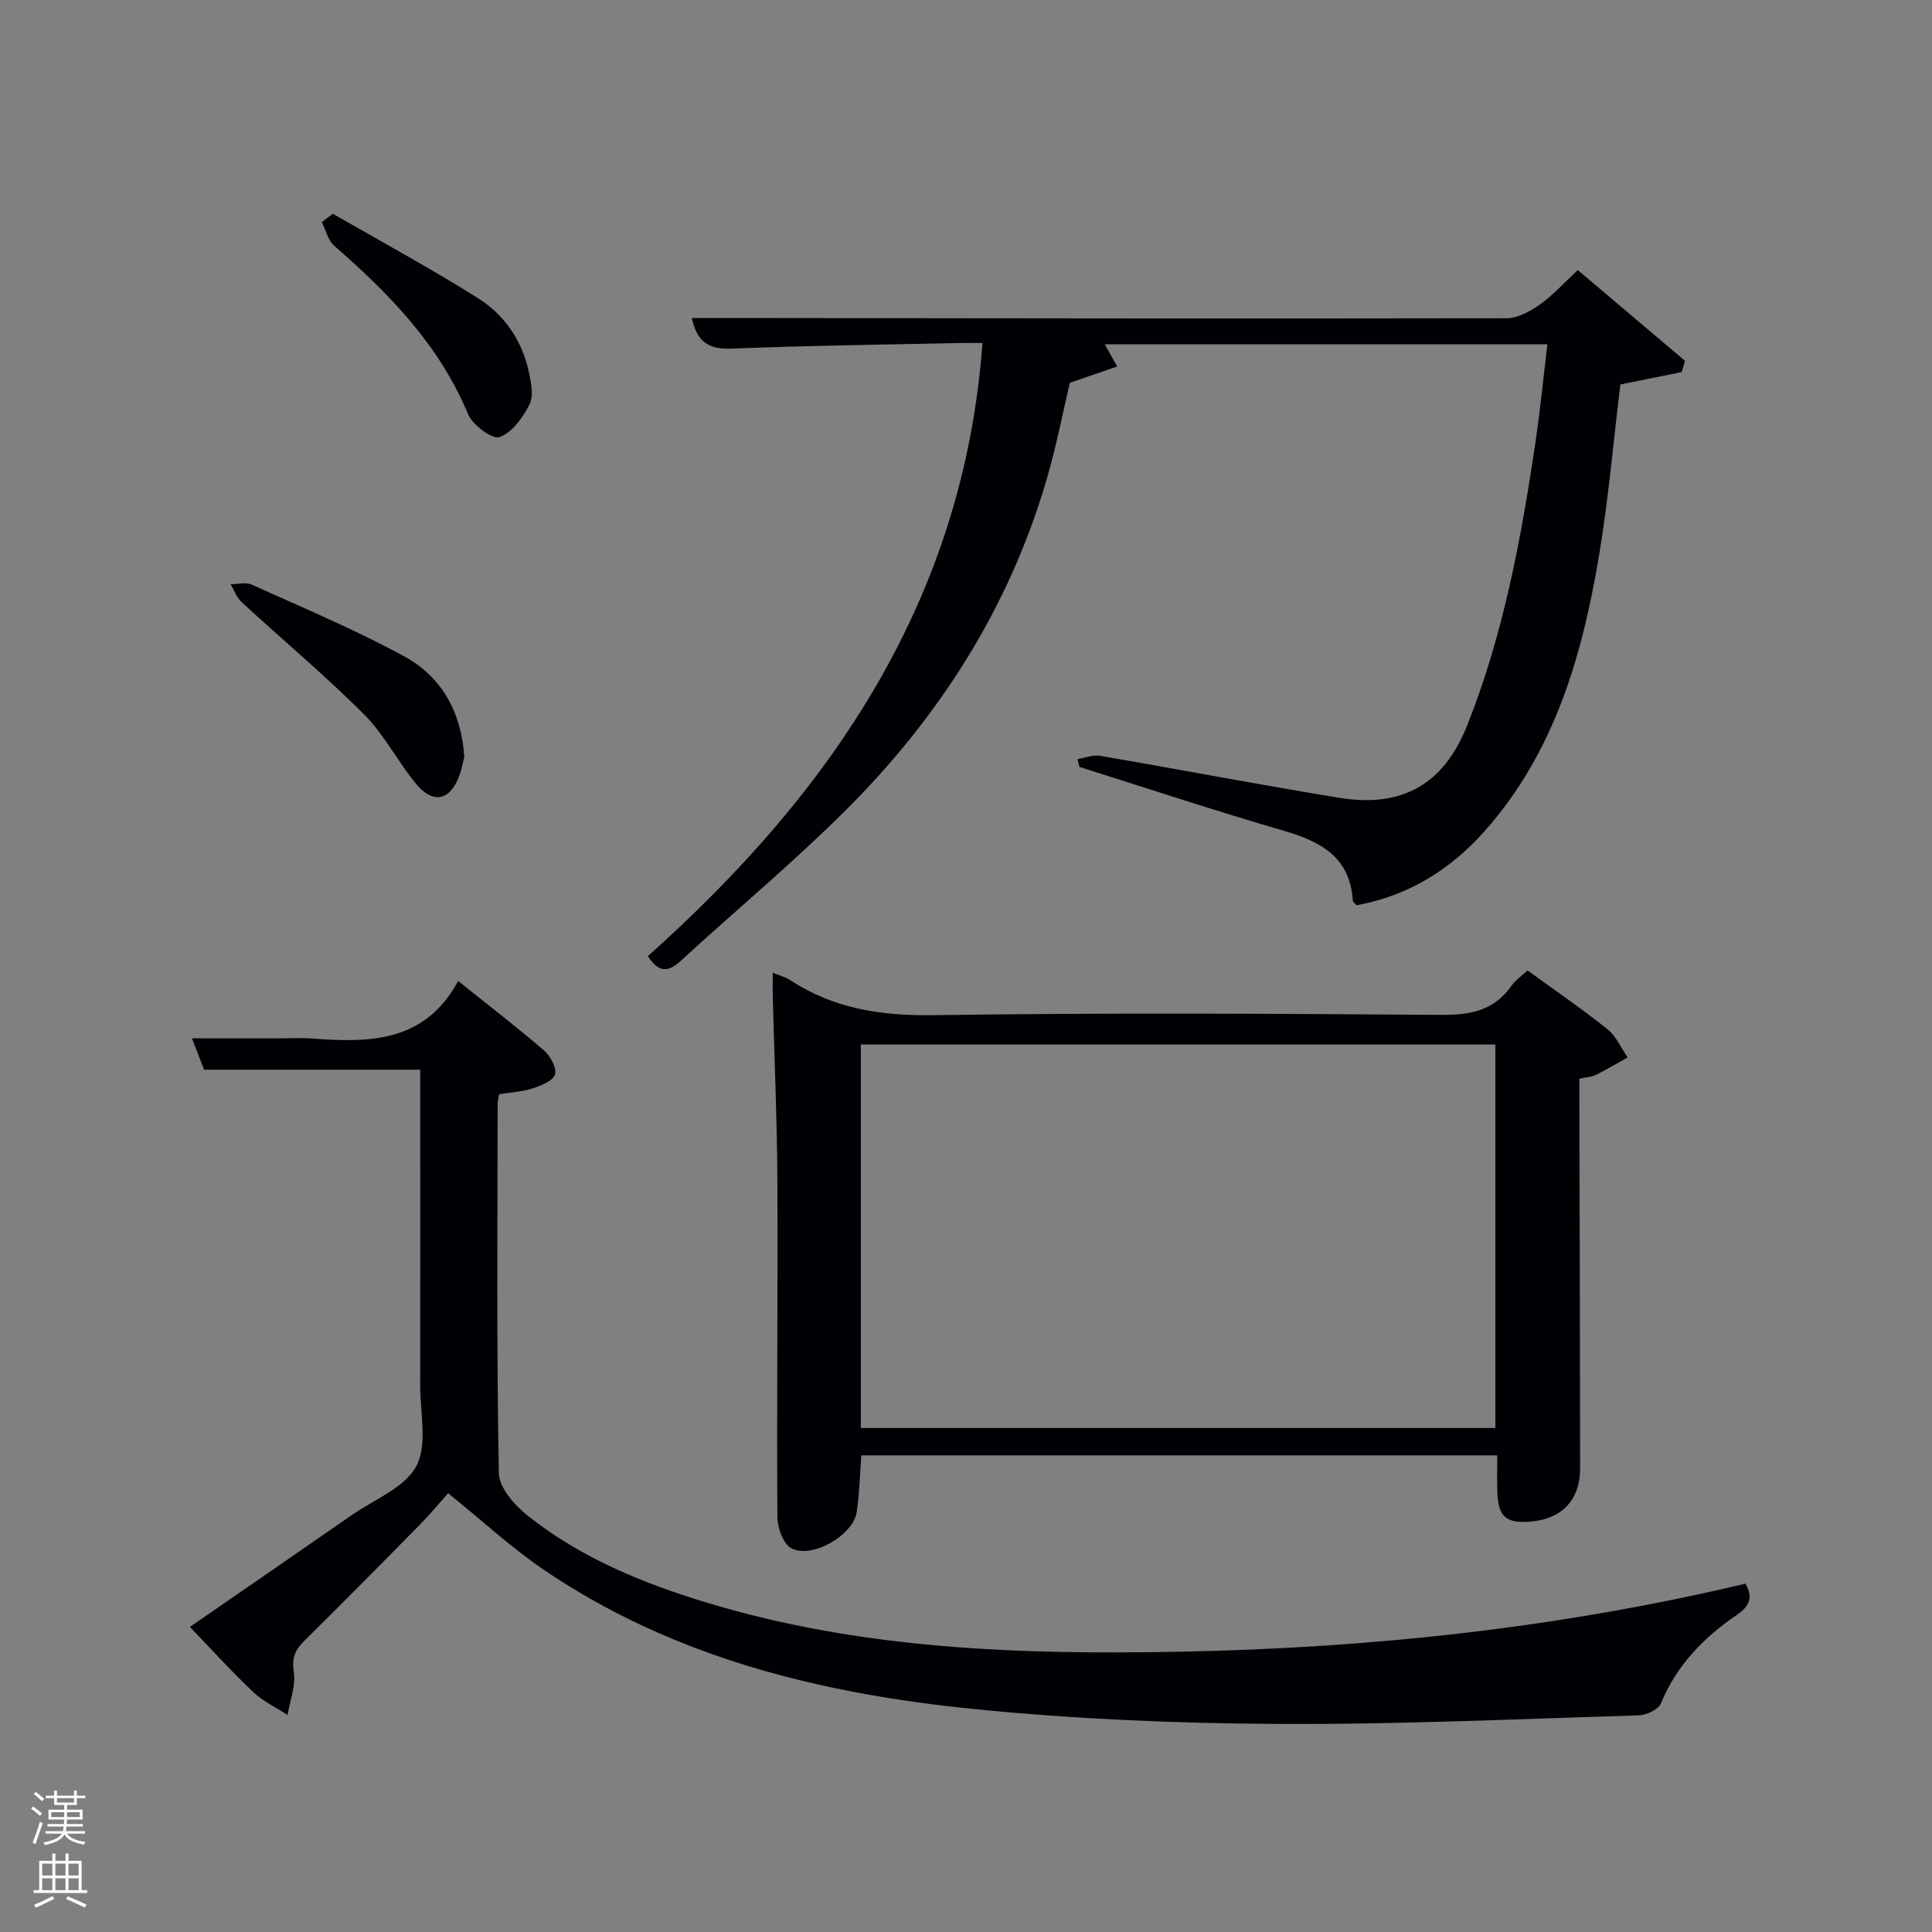 <svg enable-background="new 0 0 400 400" viewBox="0 0 400 400" xmlns="http://www.w3.org/2000/svg"><rect x="0" y="0" width="400" height="400" fill="#808080" stroke="none"/><path d="m6.44 374.46.42-.45c.65.47 1.27.95 1.85 1.44l-.45.49c-.65-.56-1.25-1.06-1.82-1.48m.93 7.33-.63-.26c.55-1.36 1.05-2.8 1.52-4.33.19.1.38.19.59.27-.46 1.29-.95 2.73-1.48 4.32m-.38-10.38.44-.42c.43.34 1.01.82 1.74 1.44l-.49.49c-.53-.51-1.09-1.01-1.69-1.51m2.5.35h1.72v-1.04h.59v1.04h3.52v-1.04h.59v1.04h1.75v.53h-1.75v1.42h-2.03v.97h3.22v2.03h-3.24c0 .35-.01.66-.03.93h3.32v.53h-3.37c-.03.27-.08.58-.15.94h3.96v.53h-3.71c.67.92 1.93 1.48 3.79 1.68-.13.24-.23.44-.29.59-2.13-.38-3.48-1.08-4.04-2.12-.43.97-1.77 1.72-4.03 2.23-.09-.19-.2-.37-.33-.55 2.1-.42 3.37-1.03 3.81-1.83h-3.36v-.53h3.58c.08-.29.13-.61.16-.94h-3.33v-.53h3.39c.02-.27.04-.58.04-.93h-3.23v-2.03h3.25v-.97h-2.07v-1.42h-1.73zm1.12 3.44v1h2.65c.01-.3.02-.44.02-.4v-.25-.35zm1.19-2h3.52v-.91h-3.52zm4.71 2h-2.63v.59c0 .15-.01.28-.01.4h2.64z" fill="#fafbfc"/><path d="m13.56 383.74h.63v1.52h2.72v6.07h1.13v.6h-11.06v-.6h1.13v-6.07h2.73v-1.52h.63v1.52h2.1v-1.52zm-2.69 8.83.38.56c-1.24.63-2.53 1.25-3.85 1.85-.1-.21-.21-.42-.34-.63 1.36-.55 2.63-1.15 3.81-1.78m-2.13-4.27h2.1v-2.45h-2.1zm0 3.04h2.1v-2.46h-2.1zm2.72-3.04h2.1v-2.45h-2.1zm0 3.04h2.1v-2.46h-2.1zm6.07 3.6c-1.41-.71-2.7-1.3-3.86-1.78l.35-.56c1.45.62 2.75 1.19 3.88 1.72zm-1.25-9.09h-2.1v2.45h2.1zm-2.09 5.49h2.1v-2.46h-2.1z" fill="#fafbfc"/><g fill="#010105"><path d="m94.86 203.11c6.43 5.15 12.22 9.59 17.73 14.34 1.33 1.15 2.7 3.61 2.32 4.99-.37 1.32-2.89 2.33-4.65 2.9-2.15.7-4.5.82-6.93 1.21-.11.71-.3 1.34-.3 1.97-.02 25.49-.23 50.99.25 76.48.06 3.04 3.32 6.71 6.05 8.87 10.97 8.69 23.74 13.92 37.04 17.95 32.11 9.73 65.13 10.79 98.31 10.14 39.31-.77 78.21-4.94 116.7-14.08 1.65 2.88.82 4.68-1.81 6.48-6.83 4.68-12.46 10.42-15.7 18.31-.52 1.27-2.97 2.42-4.57 2.47-25.11.77-50.23 1.93-75.34 1.78-20.76-.13-41.6-1.01-62.25-3.08-31.66-3.17-62.27-10.6-89.13-28.84-6.71-4.56-12.72-10.14-19.8-15.85-1.69 1.89-3.65 4.28-5.81 6.47-7.94 8.08-15.9 16.14-23.97 24.1-1.93 1.91-2.61 3.58-2.17 6.48.42 2.83-.8 5.9-1.29 8.87-2.39-1.56-5.07-2.82-7.11-4.75-4.44-4.2-8.55-8.74-13.12-13.48 11.5-7.94 22.57-15.55 33.6-23.21 4.64-3.22 10.94-5.64 13.29-10.1s.78-11.03.79-16.67c.04-20 .01-39.99.01-59.99 0-1.79 0-3.58 0-5.4-15.04 0-29.62 0-44.74 0-.62-1.59-1.43-3.68-2.52-6.49h18.74c2 0 4.01-.13 6 .02 11.89.92 23.44.91 30.38-11.89z"/><path d="m223.07 157.16c1.58-.25 3.23-.93 4.72-.67 16.52 2.83 32.98 5.99 49.51 8.69 13.02 2.12 21.62-2.82 26.46-14.98 7.48-18.79 11.16-38.53 14.11-58.42.99-6.69 1.65-13.43 2.51-20.5-31.06 0-61.47 0-91.66 0 .83 1.48 1.71 3.04 2.59 4.6-3.01 1.03-6.01 2.06-9.81 3.37-1.41 5.97-2.78 13.08-4.8 20.01-7.8 26.64-22.32 49.34-41.86 68.75-10.85 10.78-22.65 20.59-33.93 30.95-2.51 2.3-4.47 2.54-6.78-1 37.85-33.8 65.37-73.61 69.28-126.95-1.53 0-3.27-.03-5.02.01-15.64.34-31.28.53-46.91 1.16-4.63.19-7.19-1.29-8.24-6.34h7.21c53.82.06 107.64.15 161.47.05 2.33 0 4.92-1.45 6.93-2.87 2.69-1.9 4.93-4.43 7.81-7.11 7.5 6.35 14.85 12.57 22.21 18.8-.23.78-.46 1.55-.7 2.33-4.19.85-8.39 1.69-12.69 2.56-1.44 11.77-2.46 23.83-4.47 35.73-3.48 20.66-9.25 40.54-23.61 56.72-7.15 8.06-15.91 13.44-26.55 15.37-.37-.44-.75-.67-.77-.93-.54-9.02-6.6-12.25-14.3-14.49-14.17-4.13-28.19-8.77-42.28-13.21-.15-.55-.29-1.09-.43-1.63z"/><path d="m178.33 301.32c-.32 4.18-.39 8-.96 11.76-.73 4.79-9.34 9.77-13.56 7.45-1.68-.92-2.85-4.25-2.86-6.49-.15-23.15.11-46.29 0-69.44-.06-12.63-.62-25.26-.95-37.89-.04-1.63-.01-3.25-.01-5.32 1.49.62 2.64.89 3.56 1.5 9.08 5.98 18.96 7.45 29.8 7.29 34.96-.51 69.94-.32 104.91-.06 6.08.05 11.06-.84 14.7-6.05.83-1.19 2.13-2.05 3.31-3.15 5.64 4.1 11.26 7.95 16.56 12.19 1.79 1.43 2.79 3.85 4.15 5.82-2.19 1.22-4.34 2.51-6.57 3.62-.86.43-1.92.46-3.42.79v5.23c.06 25.15.14 50.29.16 75.44.01 6.51-3.76 10.47-10.25 11.02-5.05.43-6.71-.99-6.89-6.02-.09-2.45-.02-4.91-.02-7.69-43.64 0-87.51 0-131.66 0zm-.1-5.67h131.37c0-26.73 0-53.1 0-79.39-43.98 0-87.57 0-131.37 0z"/><path d="m96.12 156.65c-.24.95-.47 2.42-.97 3.8-1.93 5.36-5.49 6.15-9.11 1.72-3.76-4.61-6.53-10.14-10.7-14.3-8.09-8.08-16.89-15.44-25.31-23.2-1.03-.95-1.53-2.46-2.28-3.71 1.47 0 3.15-.47 4.36.08 10.56 4.77 21.28 9.26 31.44 14.77 7.7 4.16 11.93 11.33 12.57 20.84z"/><path d="m68.9 44.25c10.03 5.78 20.22 11.3 30.02 17.45 5.46 3.43 9.14 8.74 10.55 15.2.48 2.22 1.07 5 .17 6.8-1.36 2.73-3.62 5.88-6.22 6.79-1.51.53-5.58-2.51-6.52-4.76-5.95-14.31-16.3-24.91-27.68-34.82-1.3-1.13-1.75-3.25-2.6-4.91.76-.58 1.52-1.16 2.28-1.75z"/></g></svg>
